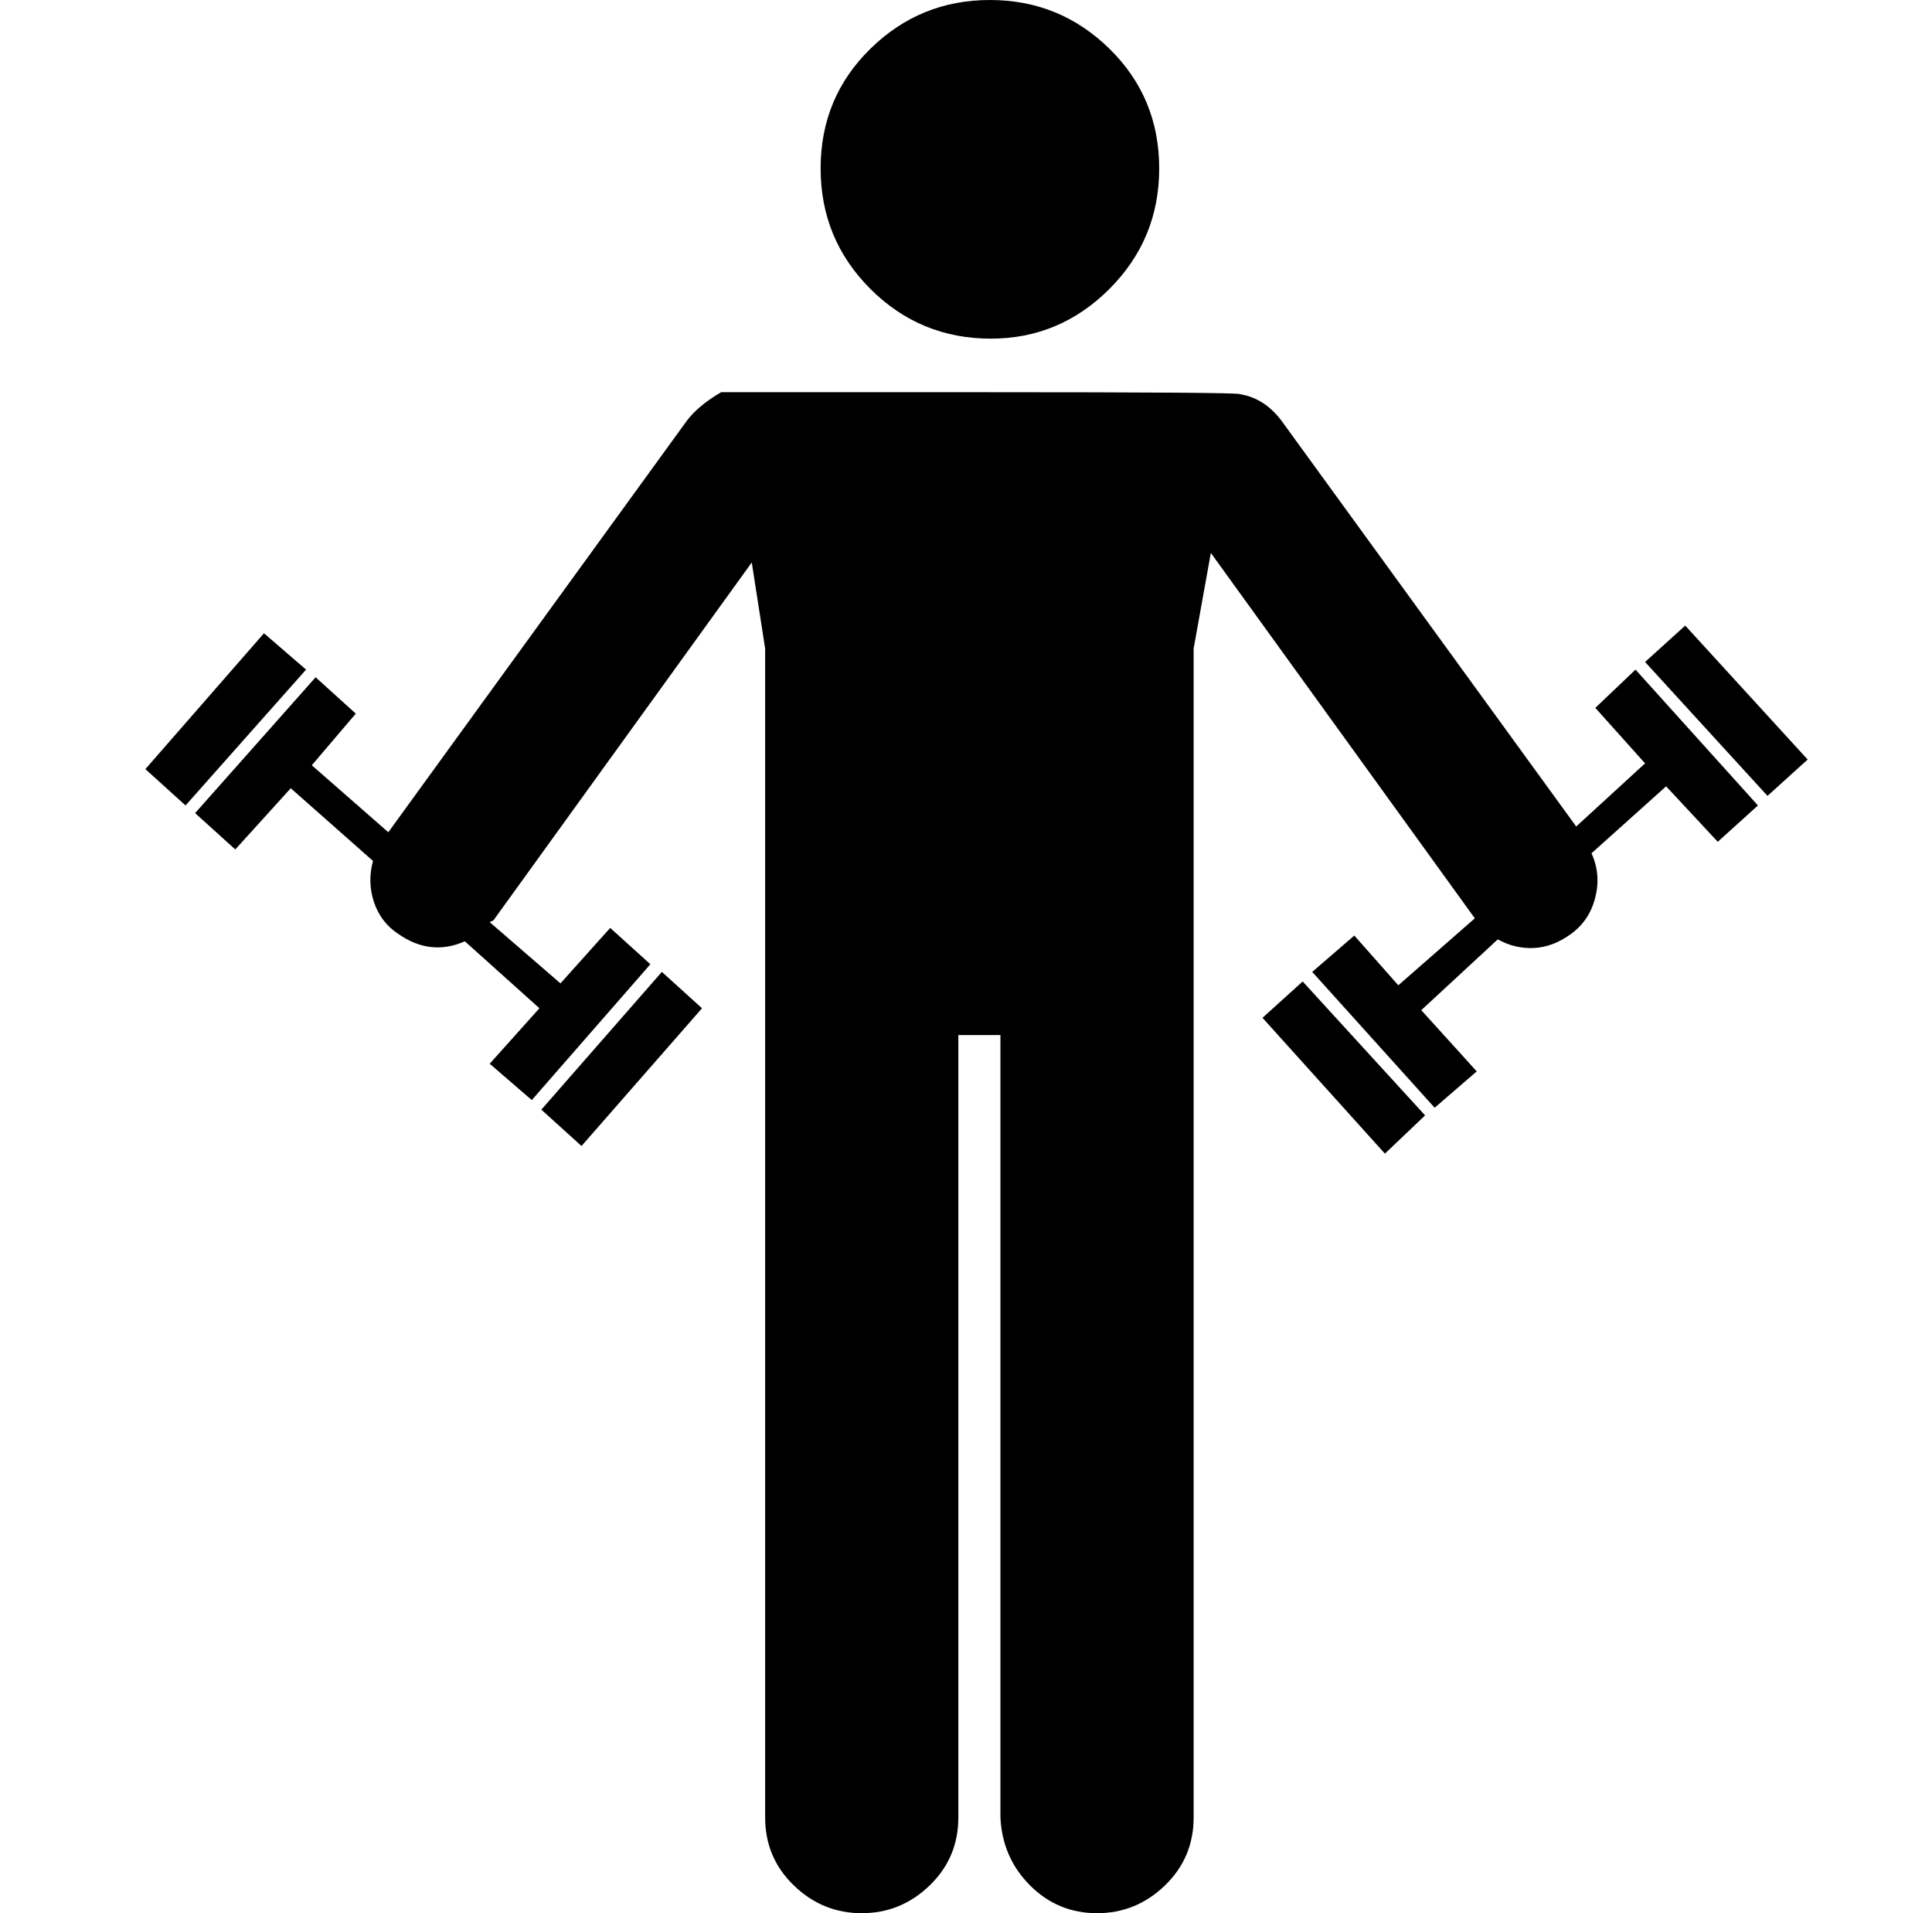 <svg xmlns="http://www.w3.org/2000/svg" viewBox="-10 0 1010 1000"><path d="M508 177q36 0 62-26t26-63-26-62.5T507.5 0 445 25.5 419 88t26 63 63 26zm142 355 64 71 21-20-64-70zm174-162 26 29-36 33-154-212q-9-12-22-14 0-1-135-1H367q-12 7-18 15L193 435l-40-35 23-27-21-19-63 71 21 19 29-32 43 38q-3 11 .5 21.5T198 488q17 12 35 4l39 35-26 29 22 19 62-71-21-19-26 29-37-32 2-1 135-187 7 45v611q0 21 15 35.5t35.5 14.5 35.5-14.5 15-35.5V541h22v409q1 21 15.5 35.5t35 14.5 35.5-14.5 15-35.5V339l9-50 138 191-40 35-23-26-22 19 64 71 22-19-29-32 40-37q9 5 19 4.5t19.5-7.5 12.5-19-2-23l39-35 27 29 21-19-64-71zm-210-51v-3zm257 8-21 19 64 70 21-19zm-743 4-62 71 21 19 63-71zm145 249 21 19 63-72-21-19z"/></svg>